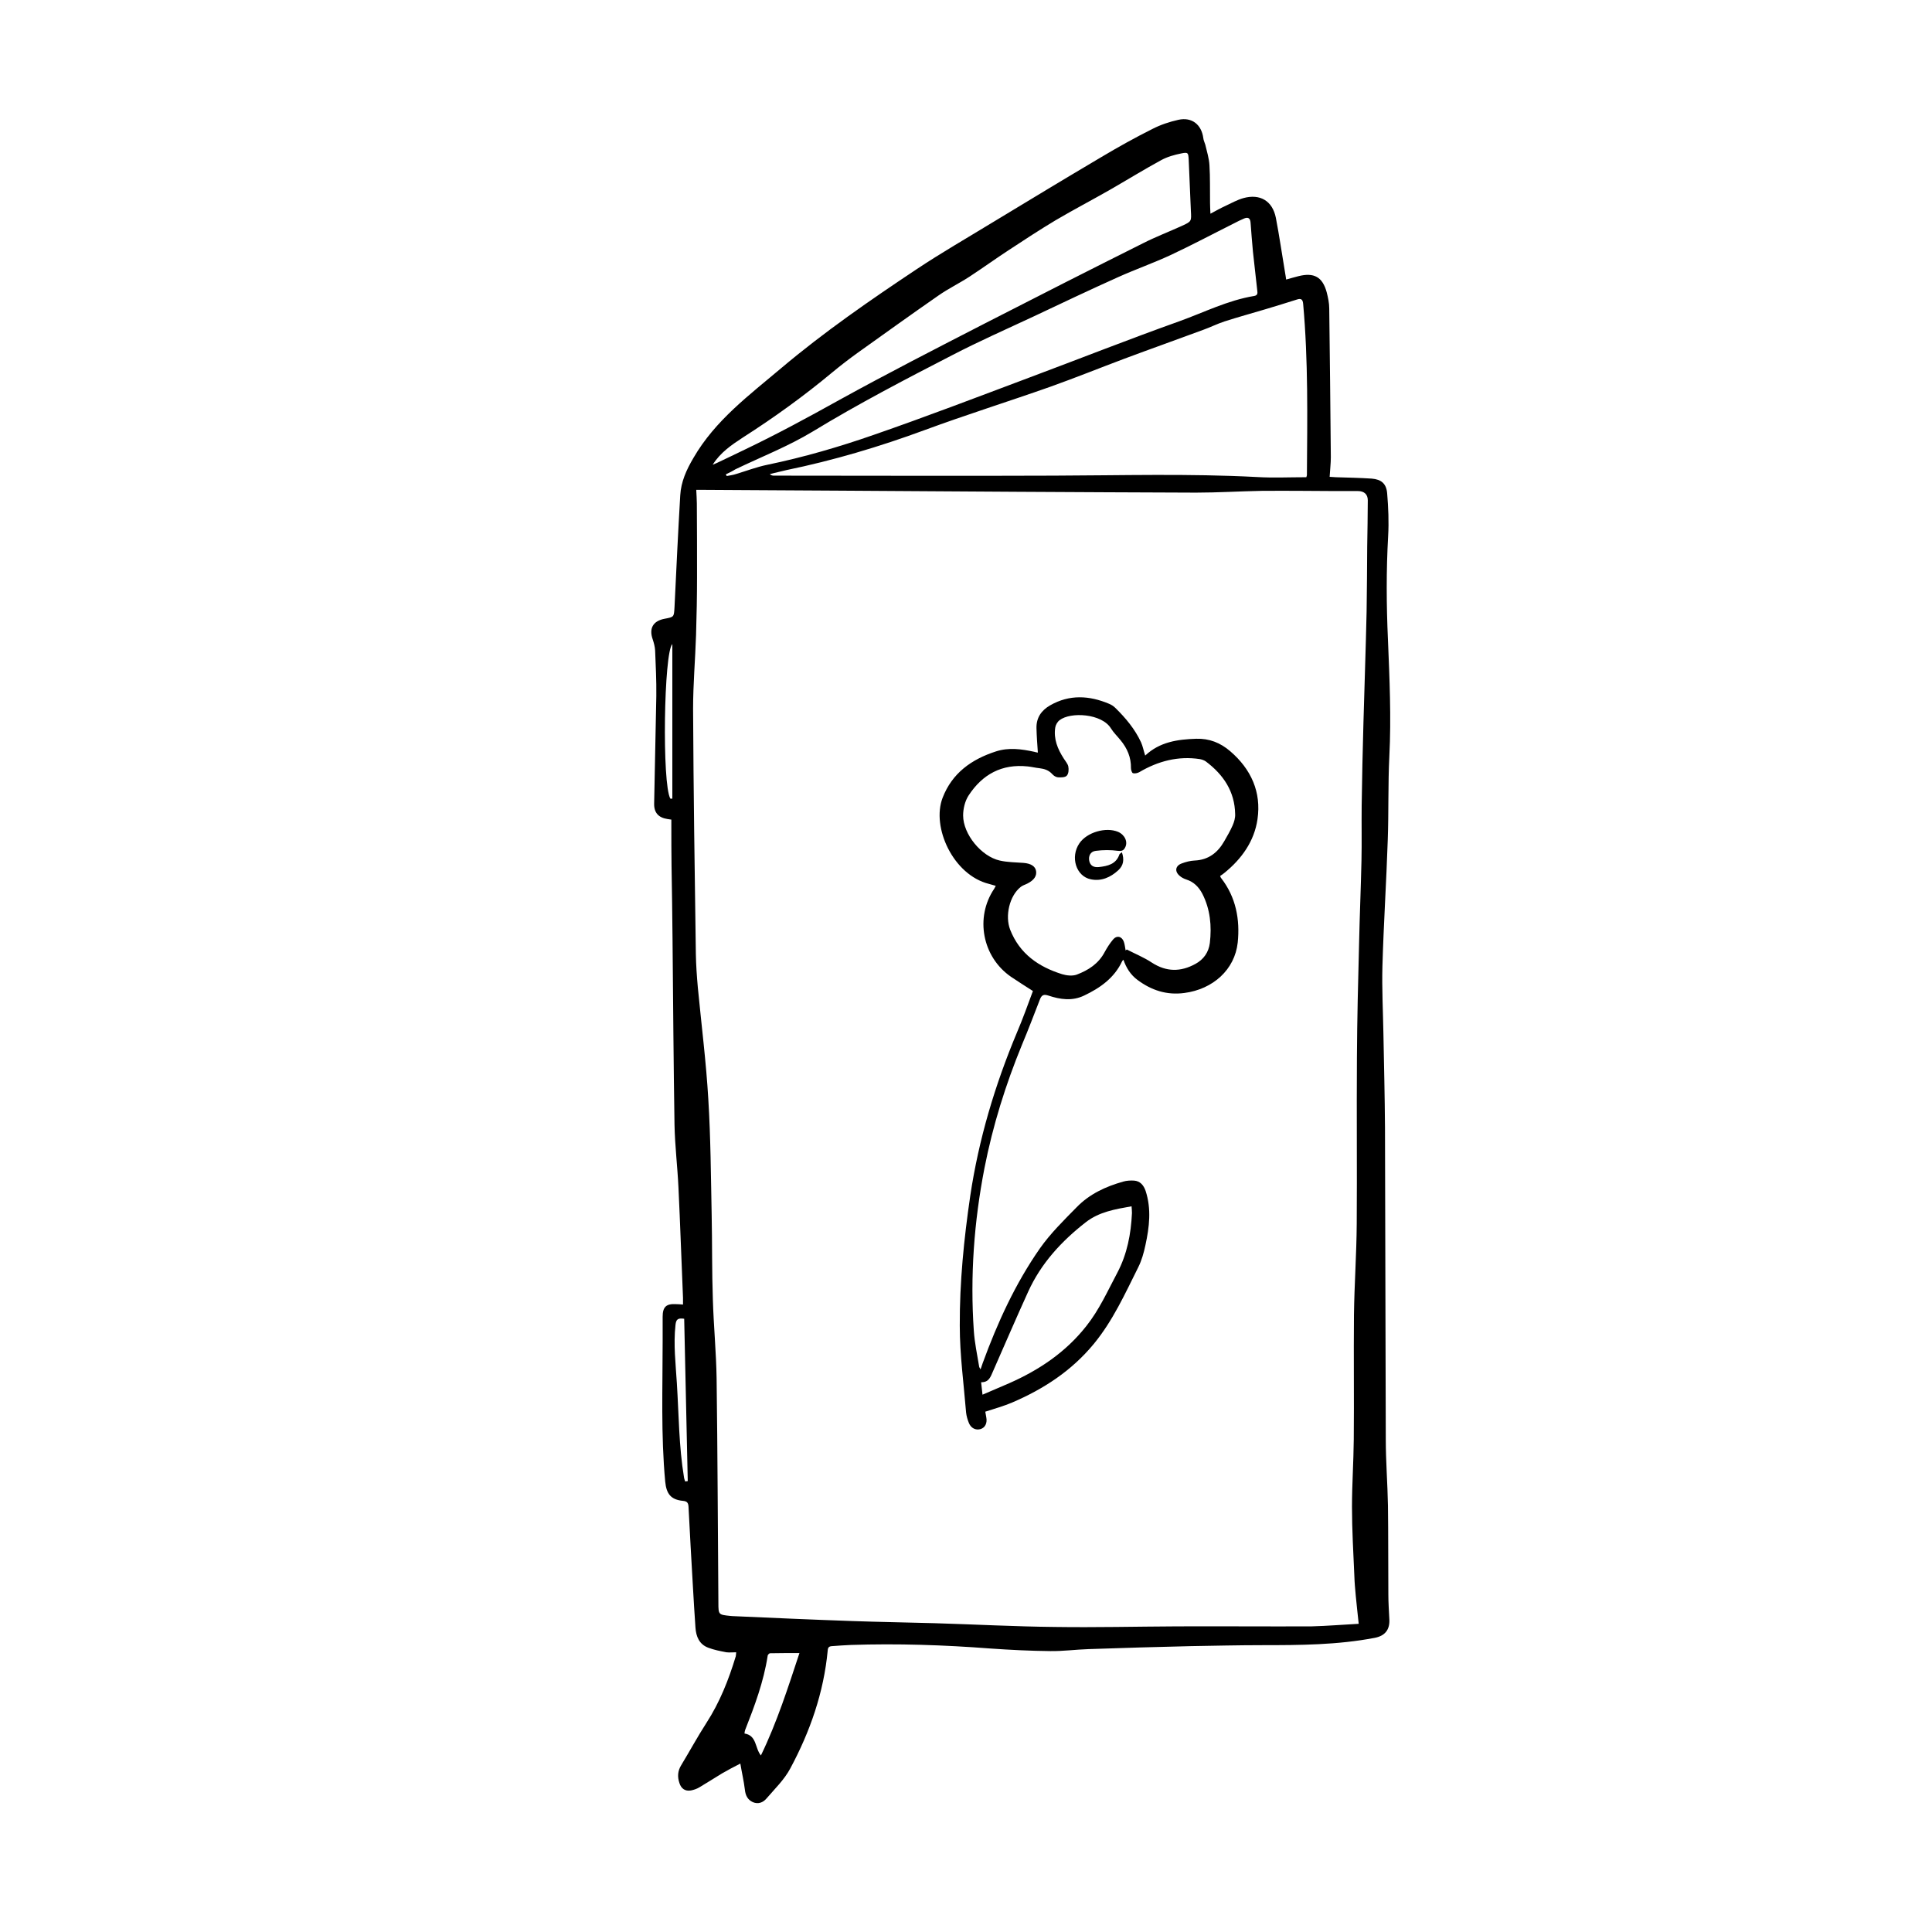 <?xml version="1.0" encoding="utf-8"?>
<!-- Generator: Adobe Illustrator 26.0.0, SVG Export Plug-In . SVG Version: 6.00 Build 0)  -->
<svg version="1.1" id="Calque_1" xmlns="http://www.w3.org/2000/svg" xmlns:xlink="http://www.w3.org/1999/xlink" x="0px" y="0px"
	 viewBox="0 0 977.3 977.3" style="enable-background:new 0 0 977.3 977.3;" xml:space="preserve">
<style type="text/css">
	.st0{clip-path:url(#SVGID_00000152983875138904239600000016005965044327342743_);}
</style>
<g>
	<defs>
		<rect id="SVGID_1_" x="-95.7" y="-50.8" width="1117.1" height="1117.1"/>
	</defs>
	<clipPath id="SVGID_00000131333922516806766320000011278186896154058938_">
		<use xlink:href="#SVGID_1_"  style="overflow:visible;"/>
	</clipPath>
	<g style="clip-path:url(#SVGID_00000131333922516806766320000011278186896154058938_);">
		<g>
			<path d="M339.6,414.6c-0.9-0.1-1.4-0.2-2-0.3c-4.5-0.7-6.8-3.2-6.7-7.8c0.3-18.2,0.8-36.4,1.1-54.5c0.1-7.6-0.3-15.3-0.6-22.9
				c-0.1-1.9-0.6-3.8-1.2-5.6c-2-5.6,0.1-9.4,6-10.5c4.8-0.9,4.7-0.9,5-5.8c0.9-18.9,1.8-37.8,2.9-56.6c0.4-6.9,3.1-12.9,6.7-19
				c11-19,28.2-31.7,44.4-45.4c21.7-18.3,45-34.4,68.6-50.1c12.3-8.2,25.2-15.6,37.8-23.3c18.5-11.2,37-22.4,55.6-33.4
				c8.4-5,17-9.8,25.8-14.2c4.1-2.1,8.6-3.6,13.1-4.6c6.8-1.5,11.7,2.4,12.6,9.3c0.1,1.1,0.7,2.2,1,3.3c0.8,3.4,1.9,6.9,2.1,10.3
				c0.4,6.3,0.2,12.7,0.3,19.1c0,1.6,0.1,3.2,0.2,5.5c2.8-1.5,5.1-2.8,7.5-3.9c3-1.4,6-3.1,9.2-4c8.4-2.3,14.7,1.4,16.4,10
				c1.8,9.3,3.1,18.6,4.7,28c0.2,1,0.3,1.9,0.5,3.2c2.2-0.6,4.2-1.2,6.2-1.7c7.9-2,12.2,0.4,14.3,8.1c0.7,2.7,1.3,5.5,1.3,8.3
				c0.3,25.1,0.6,50.2,0.8,75.2c0,3.2-0.4,6.3-0.6,9.9c1.1,0.1,2.1,0.1,3.1,0.2c6.1,0.2,12.2,0.3,18.2,0.7c4.8,0.4,7.4,2.5,7.8,7.5
				c0.6,7.1,0.9,14.4,0.5,21.5c-1,17.5-0.9,35-0.1,52.6c0.8,19.6,1.7,39.2,0.7,58.9c-0.7,14.1-0.3,28.2-0.8,42.2
				c-0.7,21.3-2.1,42.7-2.7,64c-0.3,11.3,0.3,22.7,0.5,34c0.3,15.9,0.7,31.8,0.8,47.7c0.2,52.5,0.2,105.1,0.4,157.6
				c0,11.2,0.9,22.3,1.1,33.5c0.2,15,0.1,30,0.2,45c0,4.2,0.3,8.3,0.5,12.5c0.3,5.3-2.2,8.4-7.4,9.4c-18.8,3.6-37.7,3.7-56.8,3.7
				c-12.2,0-24.3,0.3-36.5,0.5c-17.2,0.4-34.3,0.9-51.5,1.5c-6.4,0.2-12.9,1.1-19.3,1c-10.1-0.1-20.2-0.6-30.2-1.3
				c-23.6-1.8-47.2-2.6-70.8-1.8c-3.2,0.1-6.3,0.4-9.5,0.6c-1.5,0.1-2,0.7-2.1,2.2c-2,21.2-8.9,41-18.9,59.6
				c-3,5.7-7.9,10.4-12.1,15.3c-1.7,2-4.2,3-6.9,1.8c-2.6-1.2-3.7-3.4-4-6.3c-0.5-4.2-1.5-8.4-2.3-13.2c-3.5,1.8-6.4,3.3-9.3,5
				c-3.8,2.3-7.5,4.7-11.4,7c-1.3,0.8-2.8,1.3-4.3,1.6c-2.9,0.5-4.9-0.9-5.8-3.7c-1.1-3.2-0.9-6.2,0.9-9.1
				c4.3-7.1,8.2-14.3,12.7-21.3c6.8-10.5,11.3-21.9,14.9-33.8c0.1-0.5,0.1-1,0.2-2c-1.8,0-3.4,0.2-5,0c-3.1-0.6-6.2-1.2-9.1-2.3
				c-4.6-1.7-6.2-5.7-6.5-10.2c-0.5-7-0.9-14-1.3-20.9c-0.8-13.3-1.5-26.7-2.2-40c-0.1-2.1-0.6-3-2.9-3.2c-6-0.6-8.3-3.5-8.9-9.7
				c-2.2-23.7-1.3-47.4-1.3-71.1c0-4.1,0-8.2,0-12.3c0-5,1.8-6.7,6.8-6.4c1.1,0,2.1,0.1,3.5,0.2c0-1.3,0-2.4,0-3.4
				c-0.8-18.6-1.4-37.2-2.3-55.8c-0.5-10.6-1.8-21.2-2-31.8c-0.5-31.3-0.7-62.7-1-94c-0.1-12.3-0.3-24.5-0.5-36.8
				c-0.1-6.9-0.1-13.8-0.1-20.7C339.6,416.7,339.6,415.8,339.6,414.6L339.6,414.6z M687.3,821.4c-0.5-5-1.1-9.7-1.5-14.3
				c-0.3-3.3-0.6-6.5-0.7-9.8c-0.5-11.7-1.2-23.4-1.2-35.1c0-11.3,0.8-22.7,0.9-34.1c0.2-21-0.1-42,0.1-63c0.2-15.3,1.3-30.7,1.4-46
				c0.2-28-0.1-56,0.1-84c0.1-19.5,0.6-38.9,1.1-58.3c0.3-13.8,0.9-27.6,1.2-41.4c0.2-9.3,0-18.5,0.1-27.8c0.2-14,0.5-28,0.9-42
				c0.5-18.8,1.2-37.6,1.6-56.4c0.2-10.9,0.2-21.8,0.3-32.7c0.1-7.8,0.3-15.6,0.3-23.4c0-3.1-1.9-4.7-5-4.7c-9.3,0-18.6,0-28-0.1
				c-6.9,0-13.8-0.1-20.7,0c-11.1,0.2-22.2,0.9-33.2,0.9c-60.2-0.2-120.3-0.6-180.5-1c-22.8-0.1-45.6-0.3-68.5-0.4
				c-1.2,0-2.5,0-3.8,0c0.1,2.5,0.3,4.7,0.3,6.9c0.1,12.4,0.1,24.7,0.1,37.1c0,9.8-0.2,19.6-0.5,29.4c-0.4,12.4-1.5,24.9-1.5,37.3
				c0.2,41.4,0.8,82.7,1.4,124.1c0.1,5.6,0.5,11.3,1,16.9c1.8,18.8,4.2,37.6,5.3,56.5c1.2,19.5,1.3,39,1.7,58.6
				c0.3,14.3,0.1,28.5,0.6,42.8c0.4,13.3,1.7,26.7,1.9,40c0.5,37.8,0.6,75.6,0.9,113.4c0,6,0.1,6,5.9,6.6c0.4,0,0.7,0.1,1.1,0.1
				c20.1,0.9,40.3,1.8,60.5,2.5c14,0.5,28,0.7,42,1.1c20.3,0.6,40.5,1.7,60.8,1.9c20.5,0.3,41.1-0.2,61.6-0.3
				c22.7-0.1,45.5,0.1,68.2,0C671.4,822.5,679.5,821.8,687.3,821.4L687.3,821.4z M660.8,241.4c0.2-0.6,0.3-0.9,0.3-1.1
				c0.2-28.9,0.7-57.8-1.9-86.6c-0.2-2.2-1-2.9-3.1-2.2c-5.3,1.7-10.6,3.3-15.9,4.9c-7,2.1-14,4-20.8,6.2c-3.7,1.2-7.2,3-10.9,4.3
				c-13.2,4.9-26.5,9.6-39.6,14.5c-12.5,4.7-24.9,9.7-37.5,14.2c-21.2,7.5-42.7,14.2-63.8,22c-22.8,8.4-46,15.3-69.8,20.2
				c-2.8,0.6-5.6,1.4-8.4,2c0.8,0.7,1.4,0.8,2,0.8c47.3,0,94.5,0.2,141.8,0c34.2-0.1,68.3-1.1,102.5,0.7
				C643.9,241.8,652.3,241.4,660.8,241.4L660.8,241.4z M367.2,239.9c0.1,0.3,0.2,0.6,0.4,0.9c1.6-0.3,3.2-0.5,4.7-1
				c5.3-1.6,10.5-3.6,15.9-4.7c18.3-3.8,36.2-9,53.7-15.1c26.3-9.1,52.4-19.1,78.5-28.9c25.4-9.5,50.7-19.5,76.2-28.6
				c12.5-4.5,24.5-10.6,37.9-12.8c1.6-0.3,1.7-1.3,1.5-2.6c-0.7-6.6-1.5-13.2-2.2-19.8c-0.5-4.9-0.8-9.8-1.2-14.7
				c-0.2-2.2-1.2-2.9-3.2-2.1c-1.8,0.8-3.6,1.6-5.4,2.6c-10.6,5.3-21.1,10.9-31.8,15.9c-8.6,4-17.7,7.2-26.4,11.1
				c-14.5,6.5-28.8,13.3-43.2,20.1c-13.7,6.4-27.5,12.5-40.8,19.4c-23.9,12.3-47.7,24.7-70.7,38.7c-12.4,7.5-26,12.8-39.1,19.1
				C370.4,238.4,368.8,239.2,367.2,239.9L367.2,239.9z M360.5,235.1c0.9-0.4,1.5-0.6,2.1-0.9c4.7-2.2,9.4-4.5,14-6.7
				c16.3-7.8,32.2-16.4,48-25.2c24.3-13.4,49.1-26.1,73.8-38.8c26.5-13.6,53.1-27.1,79.7-40.4c6.5-3.3,13.3-5.9,19.9-8.9
				c4.8-2.2,4.7-2.3,4.4-7.6c-0.4-8.6-0.7-17.2-1.1-25.9c-0.2-3.4-0.3-3.8-3.7-3.1c-3.5,0.7-7.1,1.7-10.2,3.4
				c-8.8,4.8-17.4,10.1-26.1,15.1c-9.1,5.2-18.3,10-27.3,15.3c-8,4.8-15.8,9.9-23.7,15.1c-6.7,4.4-13.1,9-19.8,13.4
				c-5.2,3.4-10.8,6.1-15.8,9.6c-13.7,9.5-27.3,19.3-40.9,29c-4.3,3.1-8.6,6.4-12.7,9.8c-14.4,12-29.5,22.9-45.3,33
				C370,225.1,364.4,228.9,360.5,235.1L360.5,235.1z M404.4,836.2c-5,0-10,0-14.9,0.1c-0.4,0-1.2,0.8-1.2,1.4
				c-2,13-6.6,25.3-11.4,37.5c-0.2,0.5-0.2,1-0.3,1.7c6.3,1,5.2,7.3,8.3,11.1C393.1,871.1,398.7,853.4,404.4,836.2L404.4,836.2z
				 M346.6,749.4c0.4-0.1,0.9-0.1,1.3-0.2c-0.6-27.4-1.2-54.8-1.8-82.1c-3.2-0.5-4.1,0.3-4.4,3.1c-1.1,9.9,0.1,19.8,0.7,29.6
				c1,15.9,1,31.8,3.6,47.5C346.1,748.1,346.4,748.7,346.6,749.4L346.6,749.4z M339.1,404c0.4,0,0.7,0,1,0v-78.2
				C335.8,329.9,334.8,396.6,339.1,404L339.1,404z"/>
			<path d="M525,380.7c-0.3-4.3-0.6-8.4-0.7-12.4c-0.1-5.2,2.4-8.9,6.9-11.5c9.8-5.6,19.8-5,29.8-0.8c1.2,0.5,2.3,1.2,3.2,2.1
				c5.2,5.1,9.9,10.7,13,17.4c0.9,2,1.3,4.3,2.1,6.7c7.3-6.9,16.4-8.2,25.8-8.5c6.6-0.2,12.2,2,17.2,6.3
				c10.6,9.1,15.8,20.7,13.8,34.4c-1.6,11.1-8,20.1-16.8,27.2c-0.6,0.5-1.3,1-2.1,1.5c0.2,0.5,0.3,0.9,0.6,1.2
				c7.4,9.6,9.5,20.8,8.3,32.5c-1.5,13.7-12.5,23.6-27,25.5c-9,1.2-16.7-1.4-23.7-6.6c-3.5-2.6-5.7-6.1-7.1-10.2
				c-0.3,0.3-0.6,0.5-0.7,0.8c-4,8.5-11.2,13.5-19.2,17.3c-6,2.9-12.1,2-18.1,0c-2.2-0.7-3.3-0.4-4.2,1.8c-3,7.7-5.9,15.4-9.1,23
				c-8.3,20.2-14.8,41-19,62.4c-5.3,27.3-7.3,54.7-5.4,82.4c0.4,6,1.7,12,2.7,18.1c0,0.3,0.3,0.6,0.7,1.4c0.5-1.4,0.8-2.3,1.1-3.2
				c7.5-20.5,16.5-40.2,29-58.1c5.3-7.5,12-14.1,18.5-20.7c6.5-6.7,14.7-10.5,23.6-13c1.7-0.5,3.6-0.6,5.4-0.5
				c3.1,0.2,4.9,2.3,5.9,5.2c3,9.2,1.9,18.3-0.1,27.5c-0.8,3.8-1.9,7.7-3.6,11.1c-6.7,13.4-12.8,27-22.5,38.8
				c-11.3,13.7-25.5,22.9-41.4,29.7c-4.2,1.8-8.7,3-13.5,4.6c0.1,0.6,0.3,1.7,0.5,2.8c0.6,3-0.6,5.3-2.9,6c-2.4,0.7-4.8-0.4-5.9-3.1
				c-0.7-1.7-1.2-3.5-1.4-5.2c-1.2-14.7-3.2-29.3-3.2-44c-0.1-22,2.1-43.9,5.3-65.7c4.3-28.7,12.5-56.1,23.7-82.8
				c2.9-6.8,5.4-13.8,8-20.8c-3.6-2.3-7.4-4.7-11.1-7.2c-14.5-10-18.3-30-8.5-44.5c0.2-0.4,0.4-0.8,0.8-1.5c-1.3-0.4-2.4-0.7-3.5-1
				c-18-4.5-29.1-28.6-23.4-43.5c4.8-12.5,14.6-19.5,27-23.5c6.5-2.1,12.9-1.2,19.4,0.2C523.8,380.5,524.4,380.6,525,380.7
				L525,380.7z M569.4,480.8c0.2-0.2,0.4-0.4,0.6-0.5c4.2,2.2,8.7,4,12.6,6.6c7.4,4.8,14.6,4.8,22.1,0.7c4.2-2.3,6.7-5.9,7.3-10.6
				c1-8.6,0.2-17.1-3.8-24.9c-1.8-3.4-4.3-6-8.1-7.2c-1.2-0.4-2.4-1-3.3-1.8c-2.7-2.2-2.3-5.1,0.9-6.3c2.1-0.8,4.4-1.4,6.6-1.5
				c7-0.3,11.7-4,15-9.8c1.5-2.6,3-5.2,4.2-7.9c0.8-1.8,1.4-3.9,1.3-5.8c-0.2-11.4-5.9-19.9-14.8-26.6c-0.8-0.6-2-1-3-1.2
				c-11-1.7-21.2,1-30.7,6.6c-0.9,0.5-2.3,0.8-3.2,0.5c-0.5-0.1-1-1.6-1-2.5c0.1-5.5-1.9-10.1-5.3-14.2c-1.6-2-3.5-3.8-4.8-5.9
				c-4.6-7.6-20.5-8.5-26-4.2c-1.1,0.8-2,2.4-2.2,3.7c-0.9,5.8,1.2,10.9,4.3,15.7c0.8,1.3,2,2.6,2.3,4c0.3,1.5,0.2,3.7-0.8,4.7
				c-0.8,0.9-3,0.9-4.5,0.8c-1-0.1-2.1-0.8-2.8-1.6c-1.8-2-4-2.7-6.5-3c-2-0.2-3.9-0.7-5.9-0.9c-13.1-1.4-23,4-30,14.8
				c-1.8,2.8-2.7,6.7-2.7,10c0,9.5,9.2,20.7,18.5,22.8c3.9,0.9,8.1,0.9,12.1,1.2c3.7,0.3,5.9,1.7,6.3,4.1c0.4,2.5-1,4.6-4.3,6.3
				c-1.1,0.6-2.4,0.9-3.4,1.7c-5.8,4.5-8.1,14.8-5.4,21.7c4.8,12.2,14.4,18.8,26.3,22.5c2.3,0.7,5.3,1,7.4,0.2
				c5.8-2.2,11-5.5,14.1-11.4c1.2-2.2,2.6-4.4,4.2-6.3c1.9-2.3,4.5-1.7,5.5,1.1C569,477.8,569.1,479.4,569.4,480.8L569.4,480.8z
				 M497,705.5c4.8-2.1,9.2-3.9,13.5-5.8c15.2-6.7,28.6-15.7,39-28.9c6.6-8.3,10.8-17.8,15.7-27c5-9.5,6.9-19.6,7.4-30.2
				c0-1-0.1-2.1-0.2-3.4c-8.4,1.5-16.4,2.8-23.2,8.1c-12.3,9.6-22.6,20.8-29.1,35.1c-6.1,13.4-11.9,26.9-17.8,40.3
				c-1.2,2.7-2,5.6-6,5.5C496.6,701.5,496.7,703.3,497,705.5L497,705.5z"/>
			<path d="M567.5,431.1c1.3,3.8,0.8,6.7-1.8,9.1c-3.9,3.6-8.6,5.7-13.9,4.6c-7.5-1.5-10.5-11.3-5.8-18.2c3.8-5.6,13.4-8.4,19.6-5.8
				c3.4,1.5,5.1,5.1,3.5,8c-0.7,1.3-1.5,1.8-3.5,1.6c-3.7-0.5-7.6-0.5-11.3,0c-2.7,0.3-3.8,2.6-3.3,5.1c0.5,2.3,2.1,3.4,4.9,3.1
				c4.4-0.5,8.7-1.4,10.4-6.5C566.5,431.8,566.9,431.7,567.5,431.1L567.5,431.1z"/>
		</g>
	</g>
</g>
</svg>

